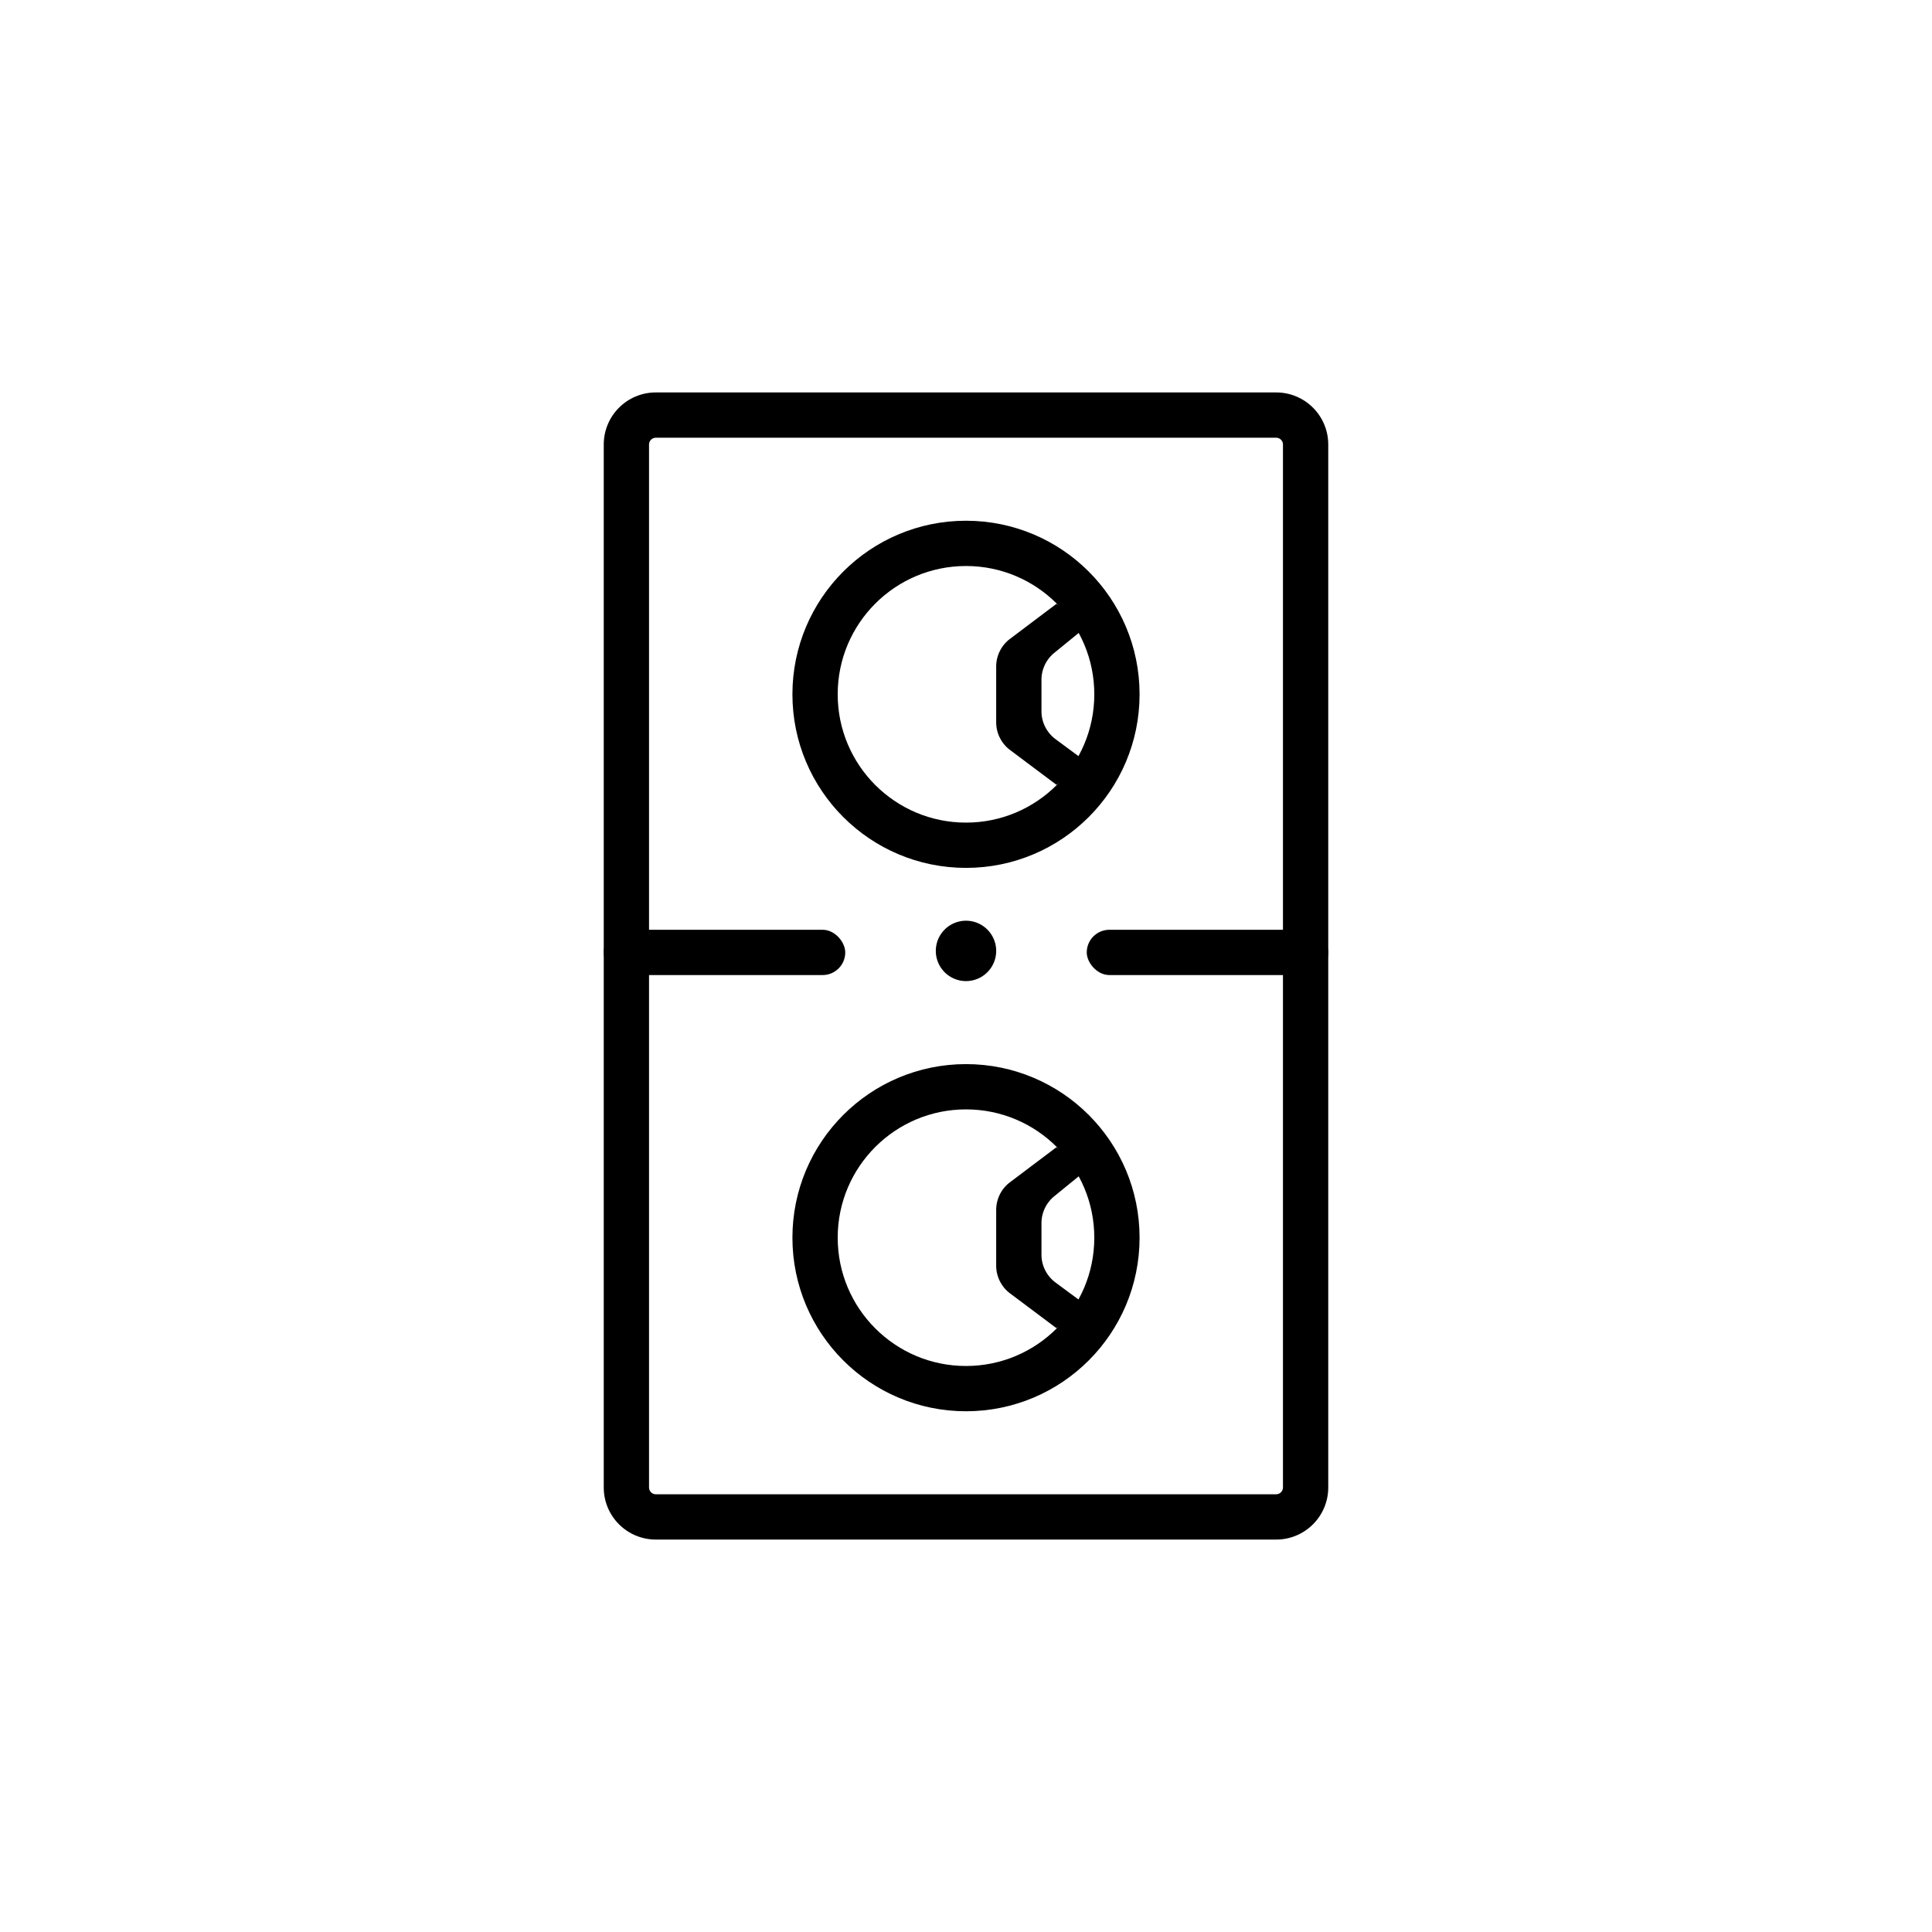 <svg id="_15img_WashTower_80" data-name="15img_WashTower_80" xmlns="http://www.w3.org/2000/svg" width="128" height="128" viewBox="0 0 128 128">
  <rect id="Rectangle" width="128" height="128" fill="none"/>
  <g id="ic" transform="translate(40 26)">
    <g id="body">
      <g id="Rectangle-2" data-name="Rectangle" fill="none" stroke-linecap="round" stroke-linejoin="round" stroke-miterlimit="10">
        <path d="M0,3.45A3.45,3.45,0,0,1,3.45,0h41.1A3.45,3.45,0,0,1,48,3.45v69.1A3.45,3.45,0,0,1,44.55,76H3.45A3.45,3.45,0,0,1,0,72.55Z" stroke="none"/>
        <path d="M 3.45 3 C 3.202 3 3 3.202 3 3.45 L 3 72.55 C 3 72.798 3.202 73 3.45 73 L 44.55 73 C 44.798 73 45 72.798 45 72.55 L 45 3.45 C 45 3.202 44.798 3 44.55 3 L 3.45 3 M 3.45 0 L 44.55 0 C 46.455 0 48 1.545 48 3.45 L 48 72.55 C 48 74.455 46.455 76 44.55 76 L 3.45 76 C 1.545 76 0 74.455 0 72.55 L 0 3.45 C 0 1.545 1.545 0 3.45 0 Z" stroke="none" fill="#000"/>
      </g>
    </g>
    <g id="Group_18" data-name="Group 18" transform="translate(0 35)">
      <rect id="Rectangle-3" data-name="Rectangle" width="16" height="3" rx="1.5" transform="translate(32 0.6)"/>
      <rect id="Rectangle-4" data-name="Rectangle" width="16" height="3" rx="1.5" transform="translate(0 0.6)"/>
      <path id="Path" d="M2,0A2,2,0,1,0,4,2,2,2,0,0,0,2,0Z" transform="translate(22)"/>
    </g>
    <g id="circle" transform="translate(14 46)">
      <circle id="Oval" cx="10" cy="10" r="10" fill="none" stroke="#000" stroke-linecap="round" stroke-linejoin="round" stroke-miterlimit="10" stroke-width="3"/>
      <path id="Path-2" data-name="Path" d="M3,5.038a2.3,2.3,0,0,1,.845-1.781L6,1.5,4,0,.916,2.325A2.3,2.3,0,0,0,0,4.162v3.69A2.3,2.3,0,0,0,.922,9.693L4,12l2-1.5L3.93,8.969A2.3,2.3,0,0,1,3,7.122Z" transform="translate(12 4)"/>
    </g>
    <g id="circle-2" data-name="circle" transform="translate(14 10)">
      <circle id="Oval-2" data-name="Oval" cx="10" cy="10" r="10" fill="none" stroke="#000" stroke-linecap="round" stroke-linejoin="round" stroke-miterlimit="10" stroke-width="3"/>
      <path id="Path-3" data-name="Path" d="M3,5.038a2.3,2.3,0,0,1,.845-1.781L6,1.5,4,0,.916,2.325A2.3,2.3,0,0,0,0,4.162v3.69A2.3,2.3,0,0,0,.922,9.693L4,12l2-1.5L3.93,8.969A2.3,2.3,0,0,1,3,7.122Z" transform="translate(12 4)"/>
    </g>
  </g>
</svg>
